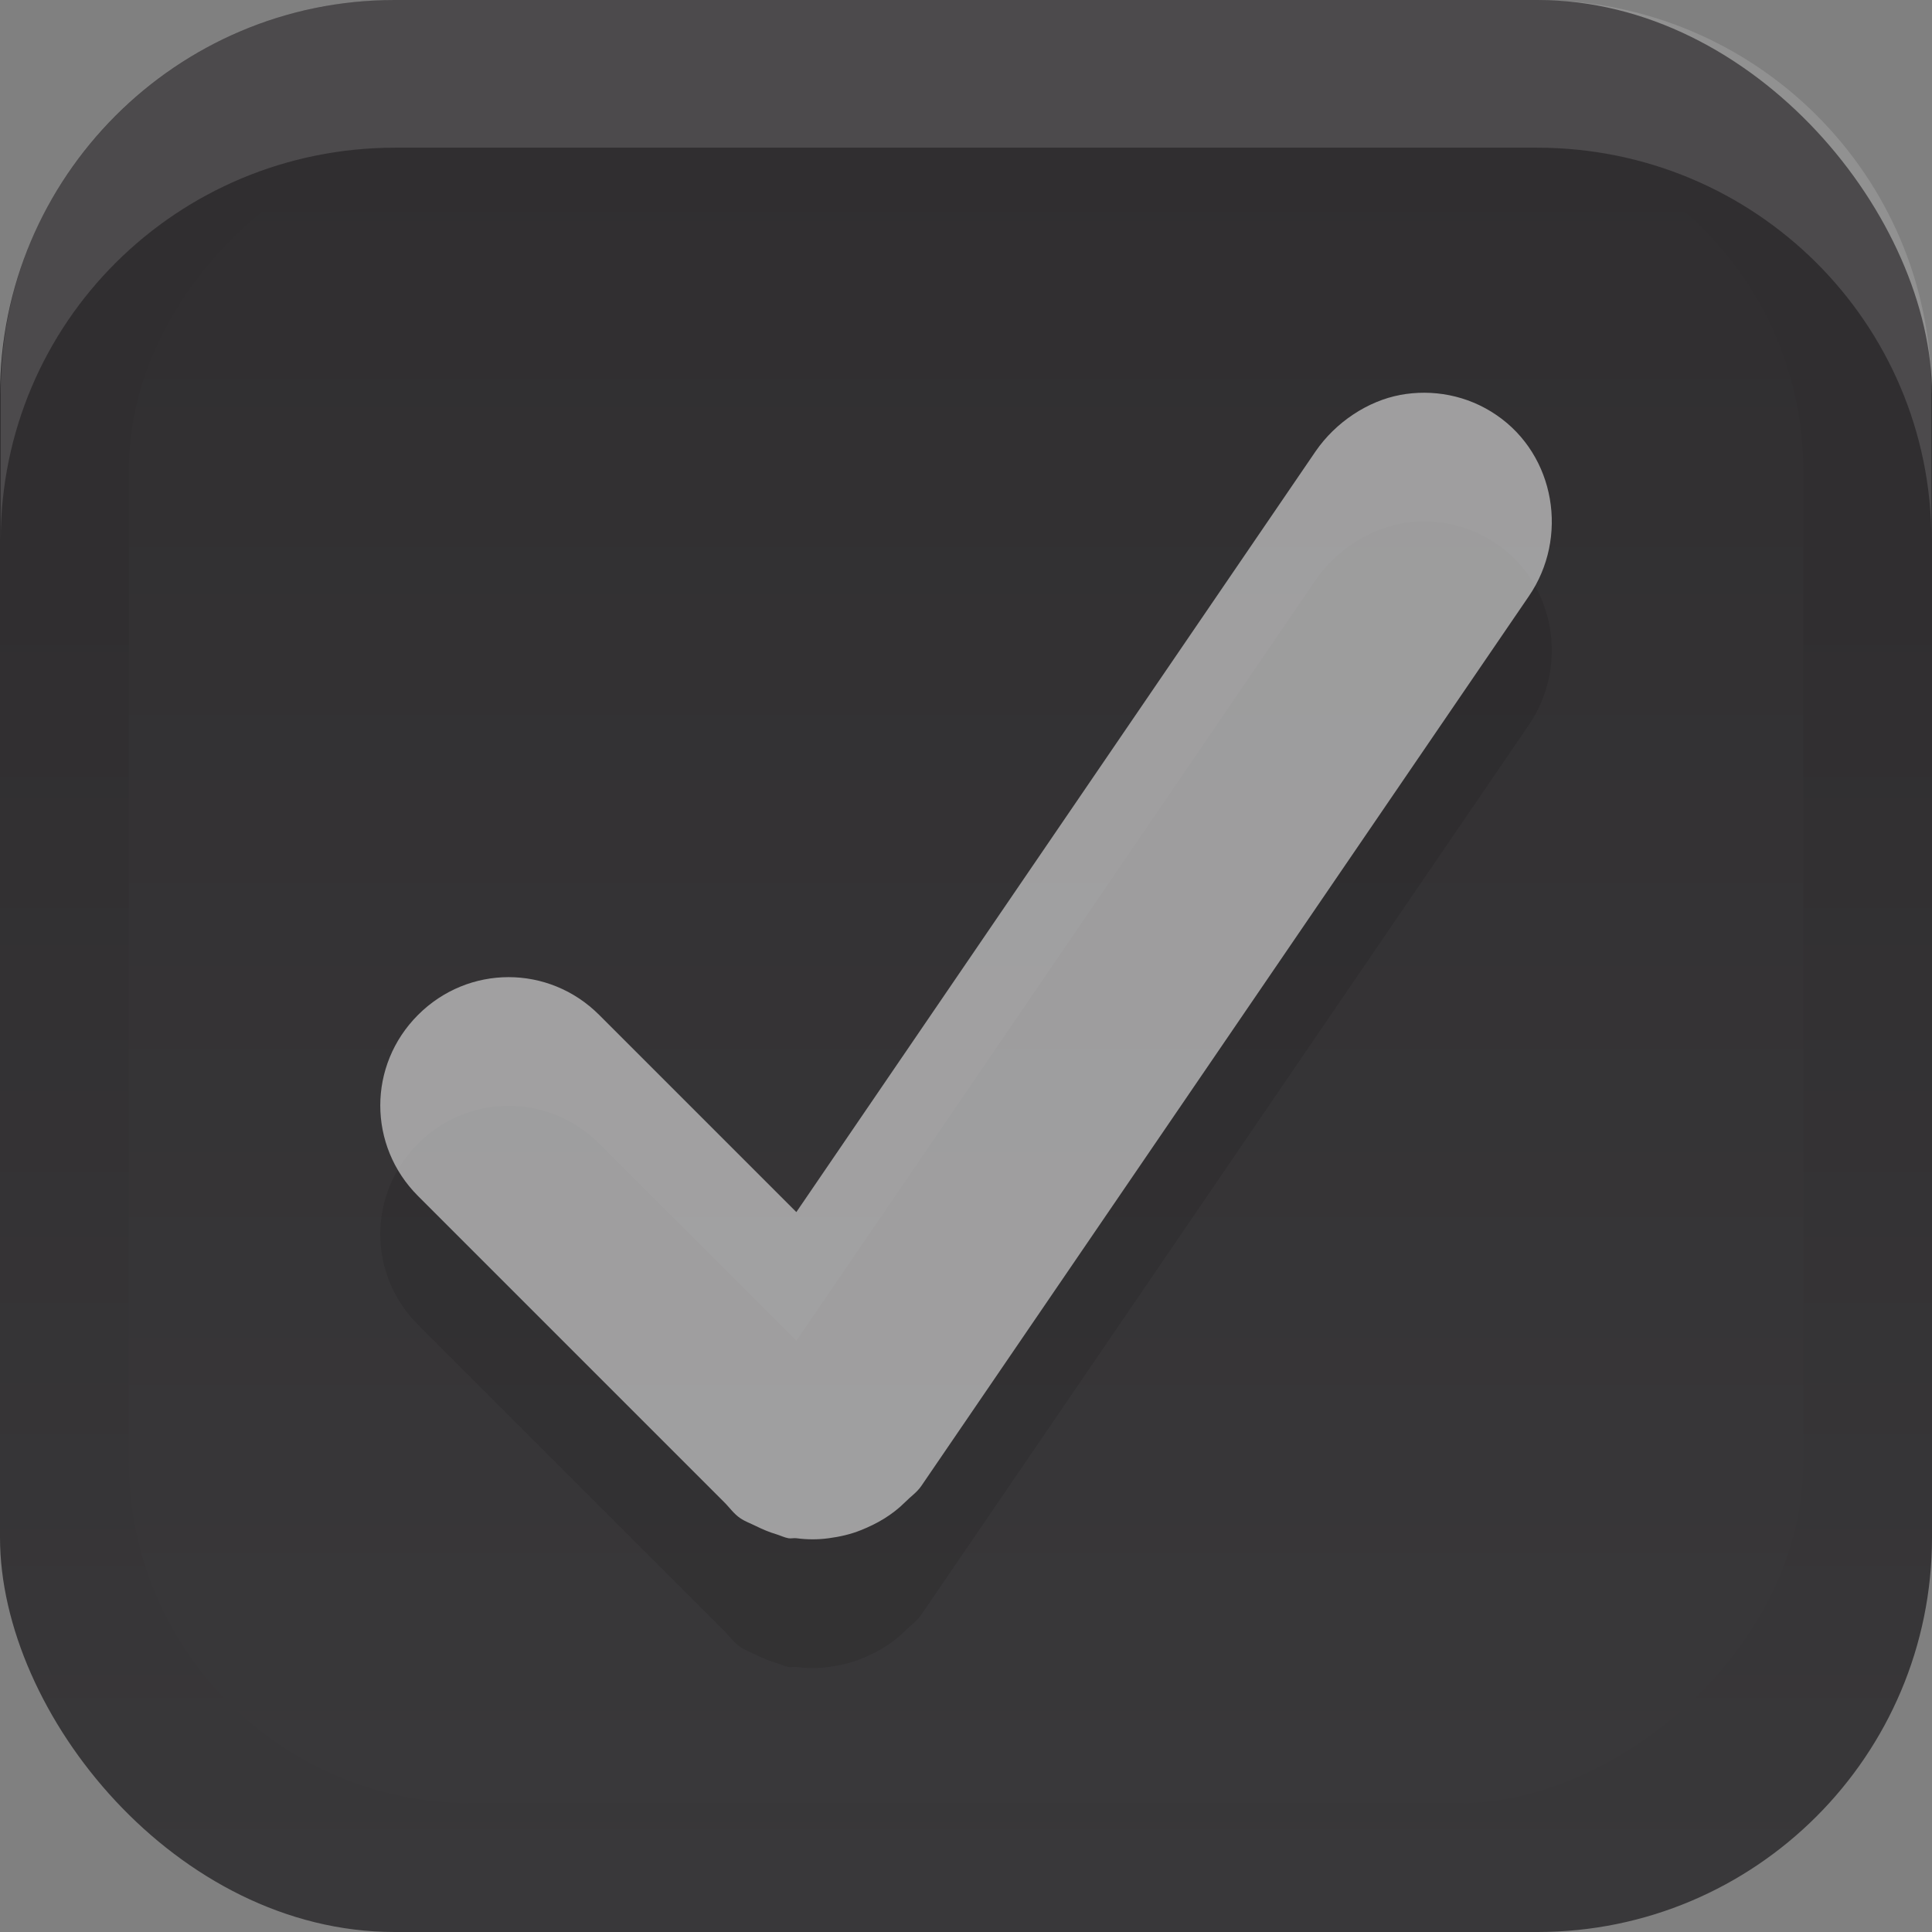 <?xml version="1.0" encoding="UTF-8" standalone="no"?>
<svg
   xmlns:dc="http://purl.org/dc/elements/1.1/"
   xmlns:cc="http://creativecommons.org/ns#"
   xmlns:rdf="http://www.w3.org/1999/02/22-rdf-syntax-ns#"
   xmlns:svg="http://www.w3.org/2000/svg"
   xmlns="http://www.w3.org/2000/svg"
   xmlns:xlink="http://www.w3.org/1999/xlink"
   xmlns:sodipodi="http://sodipodi.sourceforge.net/DTD/sodipodi-0.dtd"
   xmlns:inkscape="http://www.inkscape.org/namespaces/inkscape"
   width="16"
   viewBox="0 0 16 16"
   height="16"
   id="svg2"
   version="1.1"
   inkscape:version="0.92.3 (2405546, 2018-03-11)"
   sodipodi:docname="checkbox-checked-insensitive-unfocused.svg">
  <rect x="0" y="0" width="16" height="16" fill="#808080" stroke="none"/>
  <sodipodi:namedview
     pagecolor="#ffffff"
     bordercolor="#666666"
     borderopacity="1"
     objecttolerance="10"
     gridtolerance="10"
     guidetolerance="10"
     inkscape:pageopacity="0"
     inkscape:pageshadow="2"
     inkscape:window-width="1842"
     inkscape:window-height="1015"
     id="namedview16"
     showgrid="false"
     inkscape:zoom="16.875"
     inkscape:cx="-18.056226"
     inkscape:cy="11.55253"
     inkscape:window-x="78"
     inkscape:window-y="27"
     inkscape:window-maximized="1"
     inkscape:current-layer="svg2" />
  <defs
     id="defs4">
    <linearGradient
       id="linearGradient862"
       inkscape:collect="always">
      <stop
         id="stop858"
         offset="0"
         style="stop-color:#39383a;stop-opacity:1" />
      <stop
         id="stop860"
         offset="1"
         style="stop-color:#302e30;stop-opacity:1" />
    </linearGradient>
    <linearGradient
       id="linearGradient3809">
      <stop
         offset="0"
         style="stop-color:#e5e5e5"
         id="stop7" />
      <stop
         offset="1"
         style="stop-color:#f9f9f9"
         id="stop9" />
    </linearGradient>
    <linearGradient
       gradientTransform="translate(0 -16)"
       xlink:href="#linearGradient3809"
       id="linearGradient3815"
       x1="1"
       x2="15"
       gradientUnits="userSpaceOnUse" />
    <linearGradient
       id="linearGradient3044"
       inkscape:collect="always">
      <stop
         id="stop3046"
         offset="0"
         style="stop-color:#1f2a2c;stop-opacity:1" />
      <stop
         id="stop3048"
         offset="1"
         style="stop-color:#253235;stop-opacity:1" />
    </linearGradient>
    <linearGradient
       id="linearGradient3036"
       inkscape:collect="always">
      <stop
         id="stop3038"
         offset="0"
         style="stop-color:#293739;stop-opacity:1" />
      <stop
         id="stop3040"
         offset="1"
         style="stop-color:#314245;stop-opacity:1" />
    </linearGradient>
    <inkscape:path-effect
       effect="spiro"
       id="path-effect3026"
       is_visible="true" />
    <linearGradient
       inkscape:collect="always"
       id="linearGradient15404">
      <stop
         style="stop-color:#515151;stop-opacity:1"
         offset="0"
         id="stop15406" />
      <stop
         style="stop-color:#292929;stop-opacity:1"
         offset="1"
         id="stop15408" />
    </linearGradient>
    <inkscape:perspective
       id="perspective3207"
       inkscape:persp3d-origin="372.04724 : 350.78739 : 1"
       inkscape:vp_z="744.09448 : 526.18109 : 1"
       inkscape:vp_y="0 : 1000 : 0"
       inkscape:vp_x="0 : 526.18109 : 1"
       sodipodi:type="inkscape:persp3d" />
    <inkscape:perspective
       sodipodi:type="inkscape:persp3d"
       inkscape:vp_x="0 : 0.5 : 1"
       inkscape:vp_y="0 : 1000 : 0"
       inkscape:vp_z="1 : 0.5 : 1"
       inkscape:persp3d-origin="0.5 : 0.33333333 : 1"
       id="perspective3187" />
    <linearGradient
       y2="231.241"
       x2="206.748"
       y1="246.709"
       x1="205.841"
       gradientUnits="userSpaceOnUse"
       id="linearGradient5891-0-4"
       xlink:href="#linearGradient5872-5-1"
       inkscape:collect="always" />
    <linearGradient
       id="linearGradient5872-5-1">
      <stop
         id="stop5874-4-4"
         offset="0"
         style="stop-color:#17520b;stop-opacity:1;" />
      <stop
         id="stop5876-0-5"
         offset="1"
         style="stop-color:#31af18;stop-opacity:1;" />
    </linearGradient>
    <inkscape:path-effect
       is_visible="true"
       id="path-effect5837-4-6"
       effect="spiro" />
    <inkscape:path-effect
       is_visible="true"
       id="path-effect14768"
       effect="spiro" />
    <inkscape:path-effect
       is_visible="true"
       id="path-effect5884-4-7"
       effect="spiro" />
    <linearGradient
       inkscape:collect="always"
       xlink:href="#linearGradient15404"
       id="linearGradient14219"
       gradientUnits="userSpaceOnUse"
       gradientTransform="matrix(1.592,0,0,0.857,-256.561,59.685)"
       x1="-93.031"
       y1="-396.347"
       x2="-93.031"
       y2="-388.73" />
    <linearGradient
       id="linearGradient10013-4-63-6"
       inkscape:collect="always">
      <stop
         id="stop10015-2-76-1"
         offset="0"
         style="stop-color:#333333;stop-opacity:1;" />
      <stop
         id="stop10017-46-15-8"
         offset="1"
         style="stop-color:#292929;stop-opacity:1" />
    </linearGradient>
    <linearGradient
       id="linearGradient10597-5"
       inkscape:collect="always">
      <stop
         id="stop10599-2"
         offset="0"
         style="stop-color:#16191a;stop-opacity:1;" />
      <stop
         id="stop10601-5"
         offset="1"
         style="stop-color:#2b3133;stop-opacity:1" />
    </linearGradient>
    <linearGradient
       inkscape:collect="always"
       xlink:href="#linearGradient10013-4-63-6"
       id="linearGradient15374"
       gradientUnits="userSpaceOnUse"
       gradientTransform="matrix(1.592,0,0,0.857,-1456.546,275.452)"
       x1="921.328"
       y1="-330.051"
       x2="921.225"
       y2="-322.164" />
    <linearGradient
       inkscape:collect="always"
       xlink:href="#linearGradient10597-5"
       id="linearGradient15376"
       gradientUnits="userSpaceOnUse"
       x1="1203.918"
       y1="-217.567"
       x2="1203.918"
       y2="-227.08"
       gradientTransform="translate(-1199.985,216.38)" />
    <linearGradient
       gradientTransform="matrix(0.843,0,0,0.843,179.953,329.688)"
       y2="231.241"
       x2="206.748"
       y1="246.709"
       x1="205.841"
       gradientUnits="userSpaceOnUse"
       id="linearGradient3024"
       xlink:href="#linearGradient5872-5-1"
       inkscape:collect="always" />
    <linearGradient
       gradientTransform="translate(-49.497,26.163)"
       gradientUnits="userSpaceOnUse"
       y2="503.703"
       x2="398.375"
       y1="514.237"
       x1="404"
       id="linearGradient3042"
       xlink:href="#linearGradient3036"
       inkscape:collect="always" />
    <linearGradient
       gradientTransform="translate(-49.497,26.163)"
       gradientUnits="userSpaceOnUse"
       y2="502.854"
       x2="396.617"
       y1="507.862"
       x1="402.25"
       id="linearGradient3050"
       xlink:href="#linearGradient3044"
       inkscape:collect="always" />
    <linearGradient
       y2="503.703"
       x2="398.375"
       y1="513.912"
       x1="398.375"
       gradientTransform="matrix(1.067,0,0,1.067,-418.667,-532.653)"
       gradientUnits="userSpaceOnUse"
       id="linearGradient3856"
       xlink:href="#linearGradient862"
       inkscape:collect="always" />
    <linearGradient
       inkscape:collect="always"
       xlink:href="#linearGradient862"
       id="linearGradient4563"
       x1="1.067"
       y1="8"
       x2="14.933"
       y2="8"
       gradientUnits="userSpaceOnUse"
       gradientTransform="translate(-16)" />
  </defs>
  <rect
     width="14"
     x="1"
     y="-15"
     rx="1"
     height="14"
     style="fill:#ffffff"
     transform="rotate(90)"
     id="rect12" />
  <rect
     style="fill:url(#linearGradient3856);fill-opacity:1.0;stroke:none"
     id="rect3024"
     width="16"
     height="16"
     x="-5.999039e-32"
     y="-9.7971748e-16"
     rx="3.267"
     ry="3.267" />
  <rect
     ry="2.831"
     rx="2.831"
     y="1.067"
     x="-14.933"
     height="13.867"
     width="13.867"
     id="rect3026"
     style="fill:url(#linearGradient4563);fill-opacity:1;stroke:none"
     transform="rotate(-90)" />
  <path
     inkscape:connector-curvature="0"
     style="opacity:0.2;fill:#ffffff;fill-opacity:0.671;stroke:none;stroke-width:1.15"
     d="M 3.273,-7.397e-4 C 1.465,-7.397e-4 0.006,1.45 0.006,3.249 V 4.472 c 0,-1.799 1.459,-3.249 3.267,-3.249 h 9.455 c 1.808,0 3.267,1.451 3.267,3.249 V 3.249 c 0,-1.799 -1.459,-3.249 -3.267,-3.249 z"
     id="rect3932-3-3" />
  <path
     style="opacity:0.1;fill:#000000;fill-opacity:1;stroke:none"
     d="m 11.595,4.338 c -0.267,0.05 -0.533,0.224 -0.7,0.467 L 6.595,11.104 4.962,9.471 c -0.417,-0.417 -1.083,-0.417 -1.5,0 -0.417,0.417 -0.417,1.083 0,1.5 l 2.367,2.367 0.167,0.167 c 0.045,0.044 0.079,0.096 0.133,0.133 0.042,0.029 0.089,0.045 0.133,0.067 0.055,0.027 0.109,0.05 0.167,0.067 0.032,0.01 0.067,0.027 0.1,0.033 0.021,0.004 0.045,-0.003 0.067,0 0.09,0.012 0.177,0.012 0.267,0 0.09,-0.012 0.181,-0.032 0.267,-0.067 0.134,-0.053 0.261,-0.127 0.367,-0.233 0.044,-0.045 0.096,-0.079 0.133,-0.133 L 12.661,6.004 c 0.333,-0.486 0.22,-1.167 -0.267,-1.5 -0.243,-0.167 -0.533,-0.217 -0.8,-0.167 z"
     id="rect3067"
     inkscape:connector-curvature="0" />
  <path
     style="fill:#ffffff;fill-opacity:0.533;stroke:none"
     d="m 11.595,3.271 c -0.267,0.05 -0.533,0.224 -0.7,0.467 L 6.595,10.038 4.962,8.405 c -0.417,-0.417 -1.083,-0.417 -1.5,0 -0.417,0.417 -0.417,1.083 0,1.5 l 2.367,2.367 0.167,0.167 c 0.045,0.044 0.079,0.096 0.133,0.133 0.042,0.029 0.089,0.045 0.133,0.067 0.055,0.027 0.109,0.05 0.167,0.067 0.032,0.01 0.067,0.027 0.1,0.033 0.021,0.004 0.045,-0.003 0.067,0 0.09,0.012 0.177,0.012 0.267,0 0.09,-0.012 0.181,-0.032 0.267,-0.067 0.134,-0.053 0.261,-0.127 0.367,-0.233 0.044,-0.045 0.096,-0.079 0.133,-0.133 L 12.661,4.938 c 0.333,-0.486 0.22,-1.167 -0.267,-1.5 -0.243,-0.167 -0.533,-0.217 -0.8,-0.167 z"
     id="rect3828"
     inkscape:connector-curvature="0" />
</svg>
